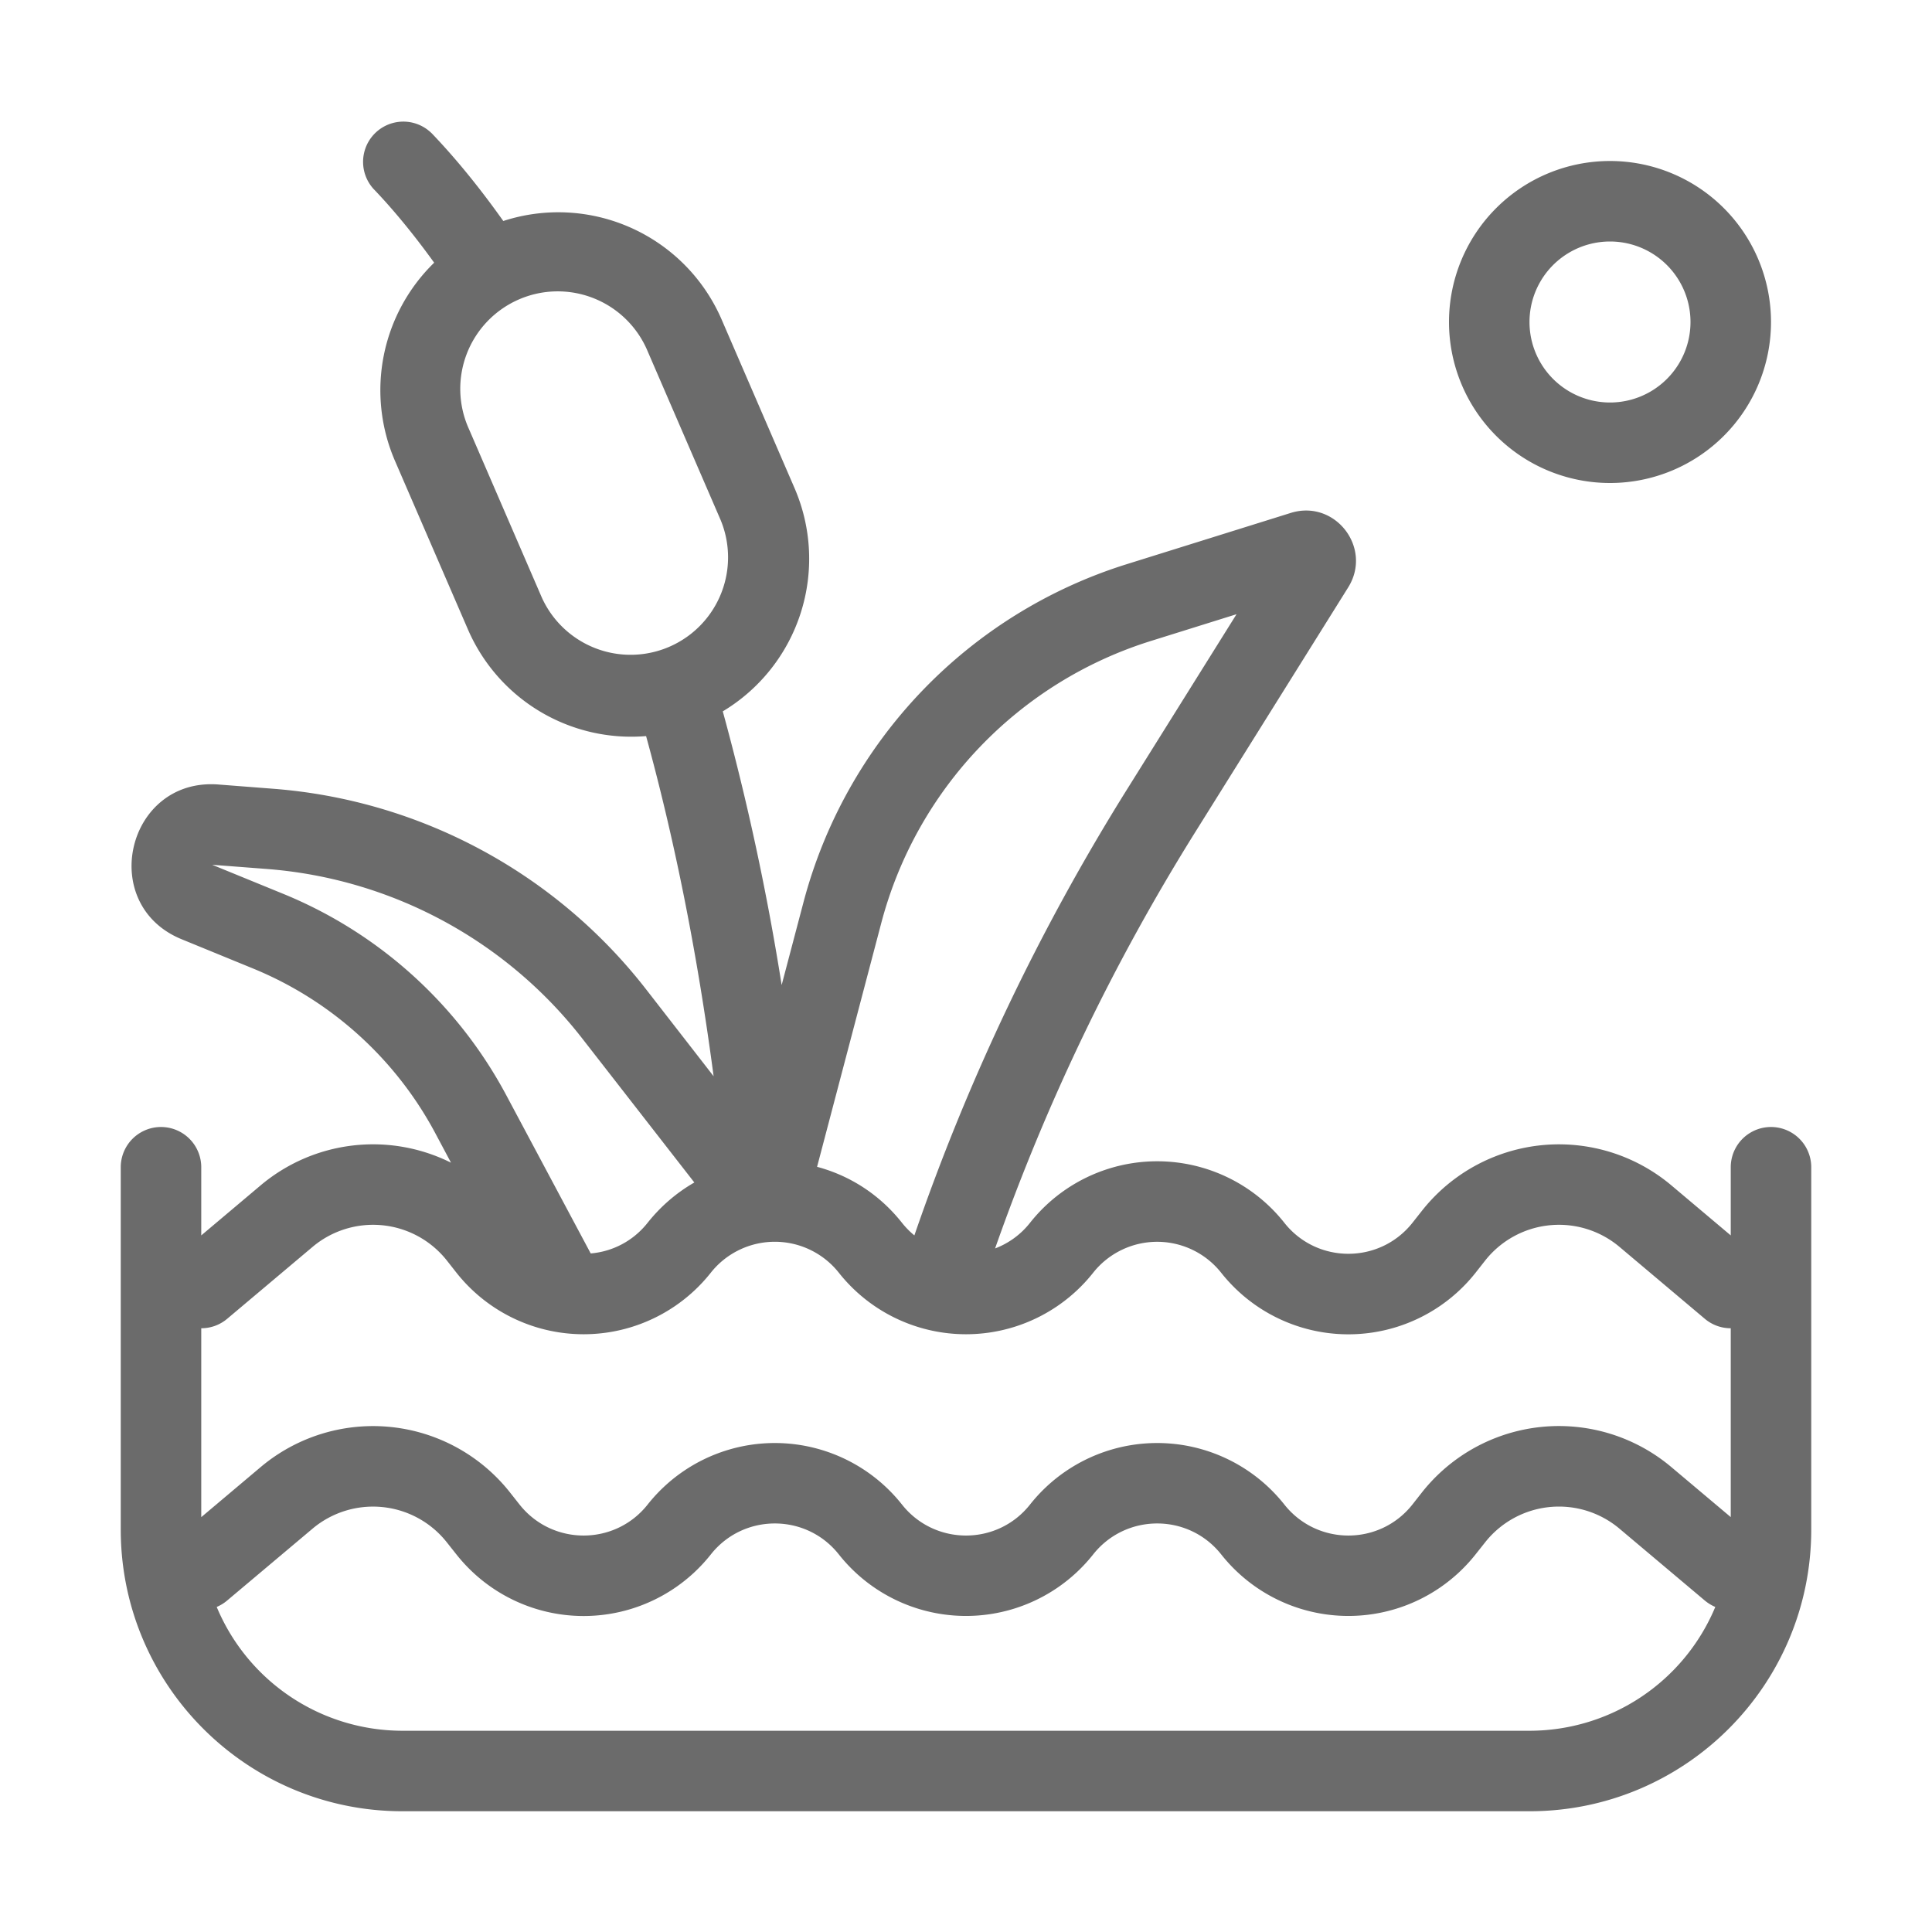 <svg width="36" height="36" fill="none" xmlns="http://www.w3.org/2000/svg"><path fill-rule="evenodd" clip-rule="evenodd" d="M8.04 2.48a.75.75 0 0 0-1.08 1.04c.282.293.674.743 1.13 1.375a3.317 3.317 0 0 0-.73 3.693l1.359 3.14a3.317 3.317 0 0 0 3.32 1.988c.502 1.828.94 3.93 1.258 6.338l-1.26-1.622a9.75 9.75 0 0 0-6.95-3.735l-1.018-.079c-1.705-.13-2.266 2.237-.683 2.884l1.325.543a6.75 6.75 0 0 1 3.4 3.07l.293.55a3.253 3.253 0 0 0-3.547.422l-1.107.933v-1.27a.75.75 0 0 0-1.5 0v6.75c0 2.9 2.35 5.25 5.25 5.25h21c2.9 0 5.25-2.35 5.25-5.25v-6.75a.75.75 0 0 0-1.5 0v1.27l-1.107-.933a3.252 3.252 0 0 0-4.644.47l-.18.228c-.61.77-1.778.77-2.387 0a3.022 3.022 0 0 0-4.739 0 1.51 1.51 0 0 1-.651.478 39.111 39.111 0 0 1 3.733-7.763l2.846-4.554c.46-.736-.243-1.647-1.071-1.388l-3.056.955a9.008 9.008 0 0 0-6.024 6.306l-.405 1.536a47.185 47.185 0 0 0-1.097-5.1 3.316 3.316 0 0 0 1.337-4.16l-1.358-3.14a3.316 3.316 0 0 0-4.069-1.837c-.525-.74-.99-1.277-1.338-1.639Zm2.967 20.876c.399-.034.787-.225 1.061-.572.25-.314.546-.564.87-.75l-2.086-2.68a8.25 8.25 0 0 0-5.88-3.162l-1.018-.078 1.325.542a8.25 8.25 0 0 1 4.156 3.754l1.572 2.946Zm4.218-1.614c.6.16 1.159.508 1.582 1.043.07.088.148.167.231.235a40.62 40.62 0 0 1 3.965-8.315l2.038-3.26-1.6.5a7.51 7.51 0 0 0-5.02 5.255l-1.196 4.542ZM8.737 7.992A1.816 1.816 0 1 1 12.07 6.55l1.358 3.14a1.816 1.816 0 0 1-3.333 1.442l-1.358-3.14ZM3.75 24.75v3.52l1.107-.933a3.252 3.252 0 0 1 4.644.47l.18.228c.61.77 1.778.77 2.387 0a3.022 3.022 0 0 1 4.739 0c.61.77 1.777.77 2.386 0a3.022 3.022 0 0 1 4.739 0c.61.77 1.777.77 2.386 0l.18-.229a3.252 3.252 0 0 1 4.645-.469l1.107.932V24.75a.747.747 0 0 1-.483-.176l-1.59-1.34a1.752 1.752 0 0 0-2.502.253l-.18.229a3.022 3.022 0 0 1-4.74 0 1.522 1.522 0 0 0-2.386 0 3.022 3.022 0 0 1-4.738 0 1.522 1.522 0 0 0-2.387 0 3.022 3.022 0 0 1-4.738 0l-.18-.229a1.752 1.752 0 0 0-2.503-.252l-1.59 1.339a.747.747 0 0 1-.483.176Zm3.75 7.5a3.751 3.751 0 0 1-3.462-2.307.751.751 0 0 0 .195-.12l1.59-1.338a1.752 1.752 0 0 1 2.502.253l.18.227a3.022 3.022 0 0 0 4.74 0c.609-.77 1.777-.77 2.386 0a3.022 3.022 0 0 0 4.738 0c.61-.77 1.777-.77 2.387 0a3.022 3.022 0 0 0 4.738 0l.18-.227a1.752 1.752 0 0 1 2.503-.253l1.59 1.339c.06.05.126.09.195.119A3.751 3.751 0 0 1 28.5 32.25h-21ZM30 9a3 3 0 1 0 0-6 3 3 0 0 0 0 6Zm0-1.5a1.5 1.5 0 1 0 0-3 1.5 1.5 0 0 0 0 3Z" fill="#6B6B6B"/></svg>